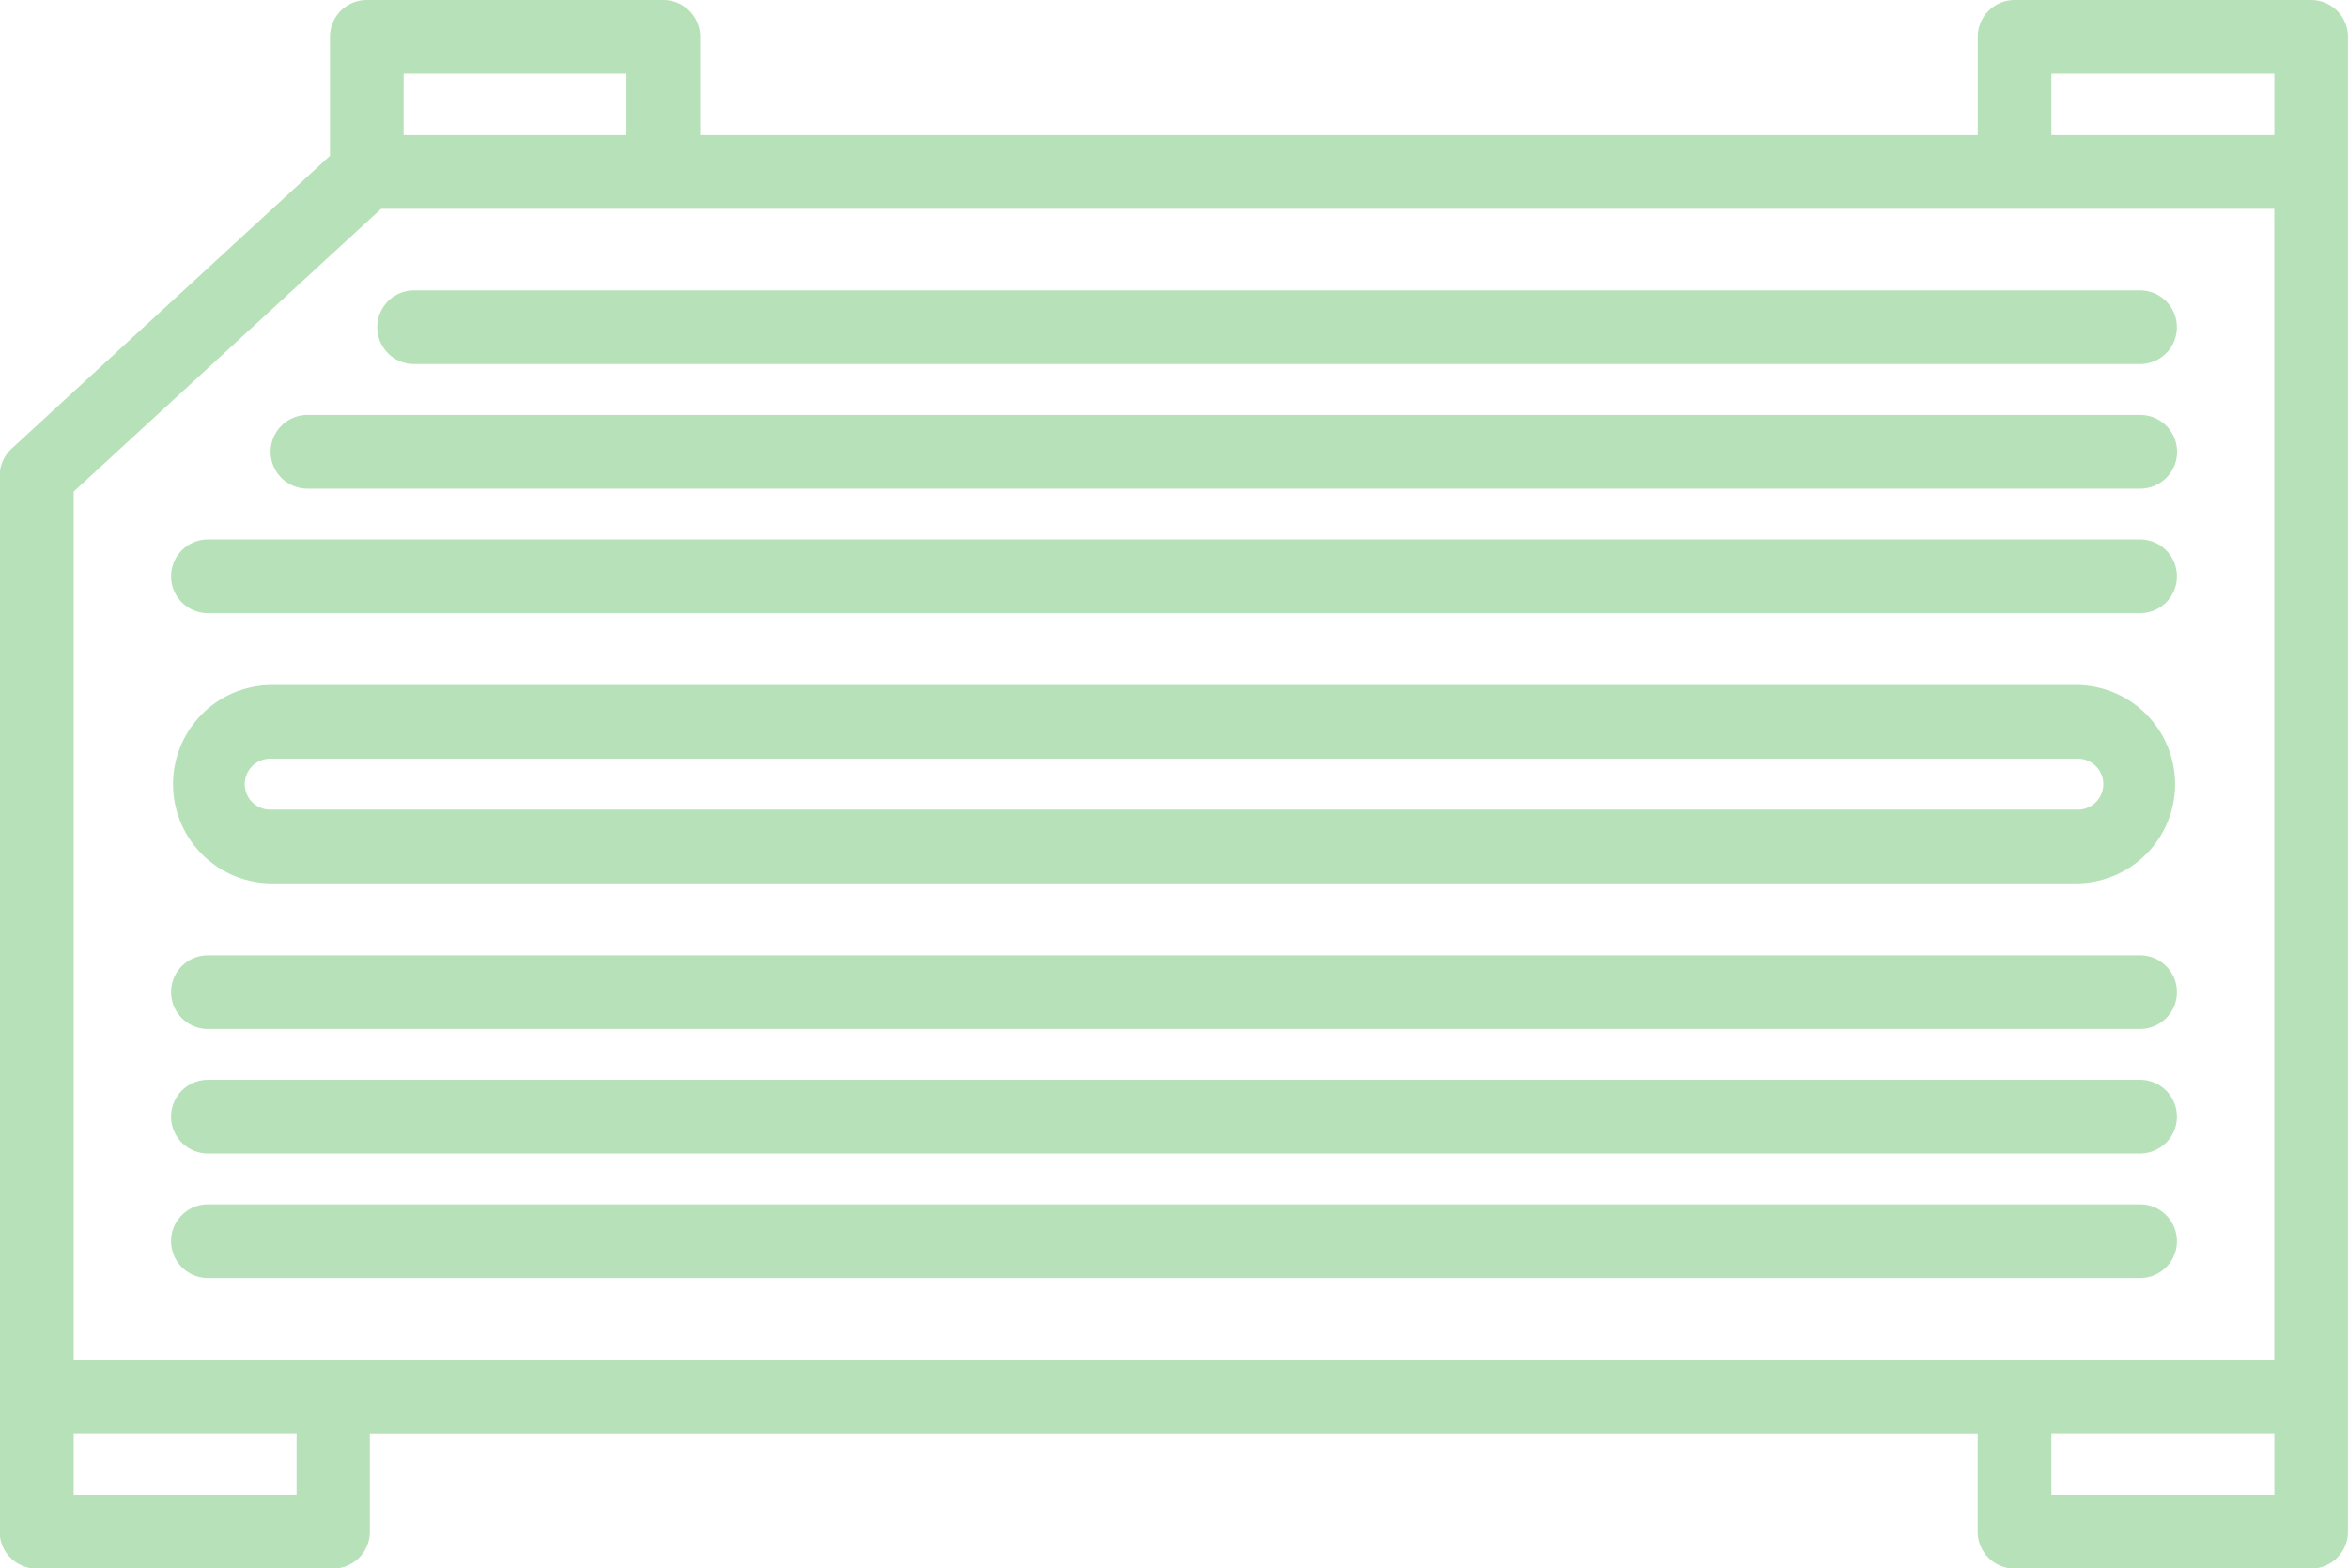 <svg xmlns="http://www.w3.org/2000/svg" width="58.605" height="39.158" viewBox="0 0 58.605 39.158">
  <g id="Group_44" data-name="Group 44" transform="translate(-33.008 -107)">
    <path id="Path_115" data-name="Path 115" d="M67.982,242.111H113.1a2.476,2.476,0,0,0,0-4.951H67.982a2.476,2.476,0,0,0,0,4.951Zm0-3.112H113.1a.636.636,0,0,1,0,1.272H67.982a.636.636,0,0,1,0-1.272Z" transform="translate(-28.229 -113.057)" fill="#b7e1b8"/>
    <path id="Path_116" data-name="Path 116" d="M66.42,290.34h48.225a.92.92,0,1,0,0-1.84H66.42a.92.92,0,1,0,0,1.84Z" transform="translate(-28.222 -157.65)" fill="#b7e1b8"/>
    <path id="Path_117" data-name="Path 117" d="M66.42,314h48.225a.92.92,0,1,0,0-1.84H66.42a.92.92,0,1,0,0,1.84Z" transform="translate(-28.222 -178.201)" fill="#b7e1b8"/>
    <path id="Path_118" data-name="Path 118" d="M115.565,336.744a.92.92,0,0,0-.92-.92H66.42a.92.92,0,1,0,0,1.84h48.225A.92.92,0,0,0,115.565,336.744Z" transform="translate(-28.222 -198.756)" fill="#b7e1b8"/>
    <path id="Path_119" data-name="Path 119" d="M105.588,164.016h43.078a.92.92,0,1,0,0-1.84H105.588a.92.92,0,0,0,0,1.84Z" transform="translate(-62.244 -47.926)" fill="#b7e1b8"/>
    <path id="Path_120" data-name="Path 120" d="M85.3,187.68h45.745a.92.92,0,1,0,0-1.84H85.3a.92.92,0,1,0,0,1.84Z" transform="translate(-44.618 -68.48)" fill="#b7e1b8"/>
    <path id="Path_121" data-name="Path 121" d="M66.42,211.34h48.225a.92.92,0,1,0,0-1.84H66.42a.92.92,0,1,0,0,1.84Z" transform="translate(-28.222 -89.031)" fill="#b7e1b8"/>
    <path id="Path_122" data-name="Path 122" d="M90.693,107h-7.4a.92.92,0,0,0-.92.92v2.453H50.484V107.92a.92.92,0,0,0-.92-.92h-7.4a.92.92,0,0,0-.92.92v2.969L33.3,118.2a.922.922,0,0,0-.3.677v26.366a.92.92,0,0,0,.919.92h7.4a.92.92,0,0,0,.92-.92v-2.453H82.371v2.453a.92.92,0,0,0,.92.92h7.4a.92.92,0,0,0,.92-.92V107.92A.92.92,0,0,0,90.693,107Zm-6.482,1.84h5.563v1.533H84.211Zm-41.129,0h5.563v1.533H43.081Zm-8.235,10.433,7.674-7.061H89.773v28.734H34.847Zm5.563,25.046H34.847v-1.533h5.563Zm49.364,0H84.211v-1.533h5.563Z" transform="translate(0)" fill="#b7e1b8"/>
  </g>
</svg>
